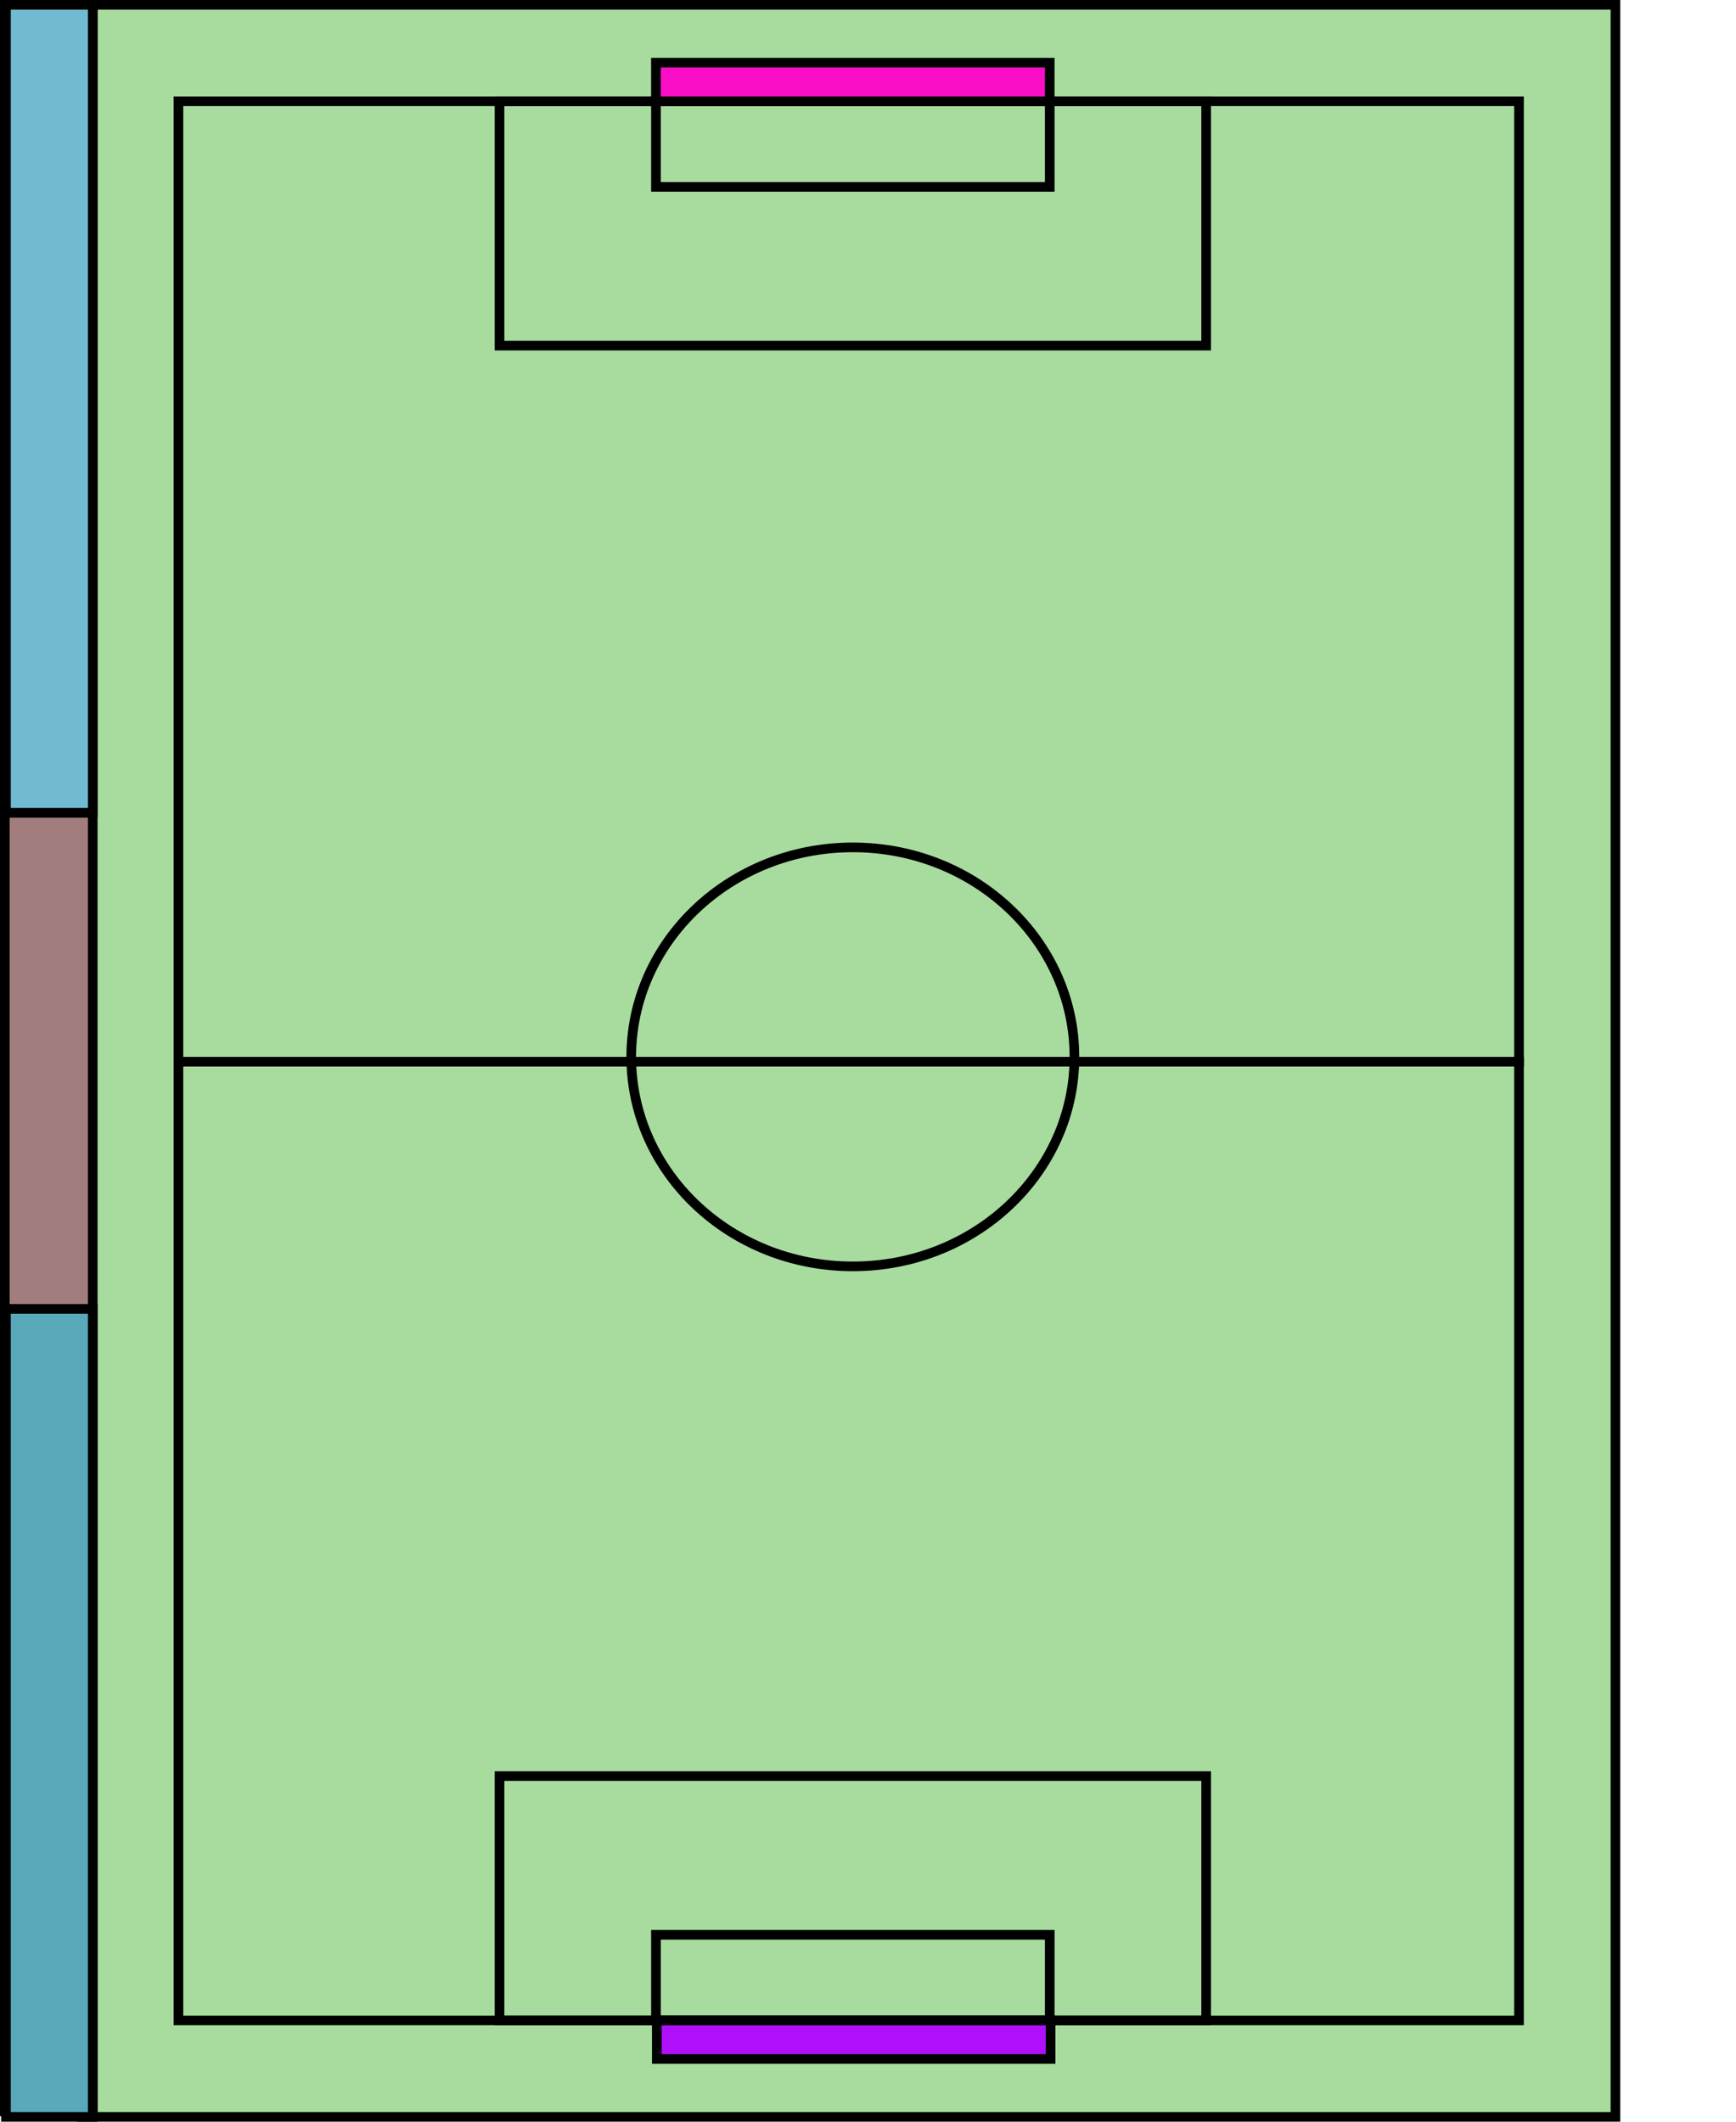 <svg viewBox="0 0 180 220" preserveAspectRatio="xMidYMid meet" width="100%" height="100%" fill="none" xmlns="http://www.w3.org/2000/svg">
<rect x="167.5" y="0.5" width="219" height="159" transform="rotate(90 167.5 0.5)" fill="#A8DC9F" stroke="black"/>
<path d="M157.5 10.5V209.5H18.5V10.5L157.5 10.5Z" stroke="black"/>
<rect x="125.061" y="184.162" width="25.337" height="73.268" transform="rotate(90 125.061 184.162)" stroke="black"/>
<rect x="125.061" y="10.5" width="25.337" height="73.268" transform="rotate(90 125.061 10.5)" stroke="black"/>
<rect x="108.842" y="10.5" width="8.877" height="40.829" transform="rotate(90 108.842 10.5)" stroke="black"/>
<rect x="108.84" y="6.5" width="4" height="40.829" transform="rotate(90 108.84 6.5)" fill="#F90DC5" stroke="black"/>
<rect x="108.93" y="209.5" width="4" height="40.829" transform="rotate(90 108.93 209.5)" fill="#AF0FFB" stroke="black"/>
<rect x="108.842" y="200.623" width="8.877" height="40.829" transform="rotate(90 108.842 200.623)" stroke="black"/>
<path d="M88.427 131.311C75.712 131.311 65.452 121.56 65.452 109.588C65.452 97.617 75.712 87.866 88.427 87.866C101.143 87.866 111.403 97.617 111.403 109.588C111.403 121.56 101.143 131.311 88.427 131.311Z" stroke="black"/>
<line x1="158" y1="110.089" x2="18" y2="110.089" stroke="black"/>
<rect x="9.617" y="0.5" width="218.429" height="9.117" transform="rotate(90 9.617 0.5)" fill="#A27D7D" stroke="black"/>
<rect x="9.617" y="0.5" width="83.78" height="9" transform="rotate(90 9.617 0.5)" fill="#71BBD2" stroke="black"/>
<rect x="9.617" y="135.72" width="83.78" height="9" transform="rotate(90 9.617 135.72)" fill="#59A9BB" stroke="black"/>
</svg>